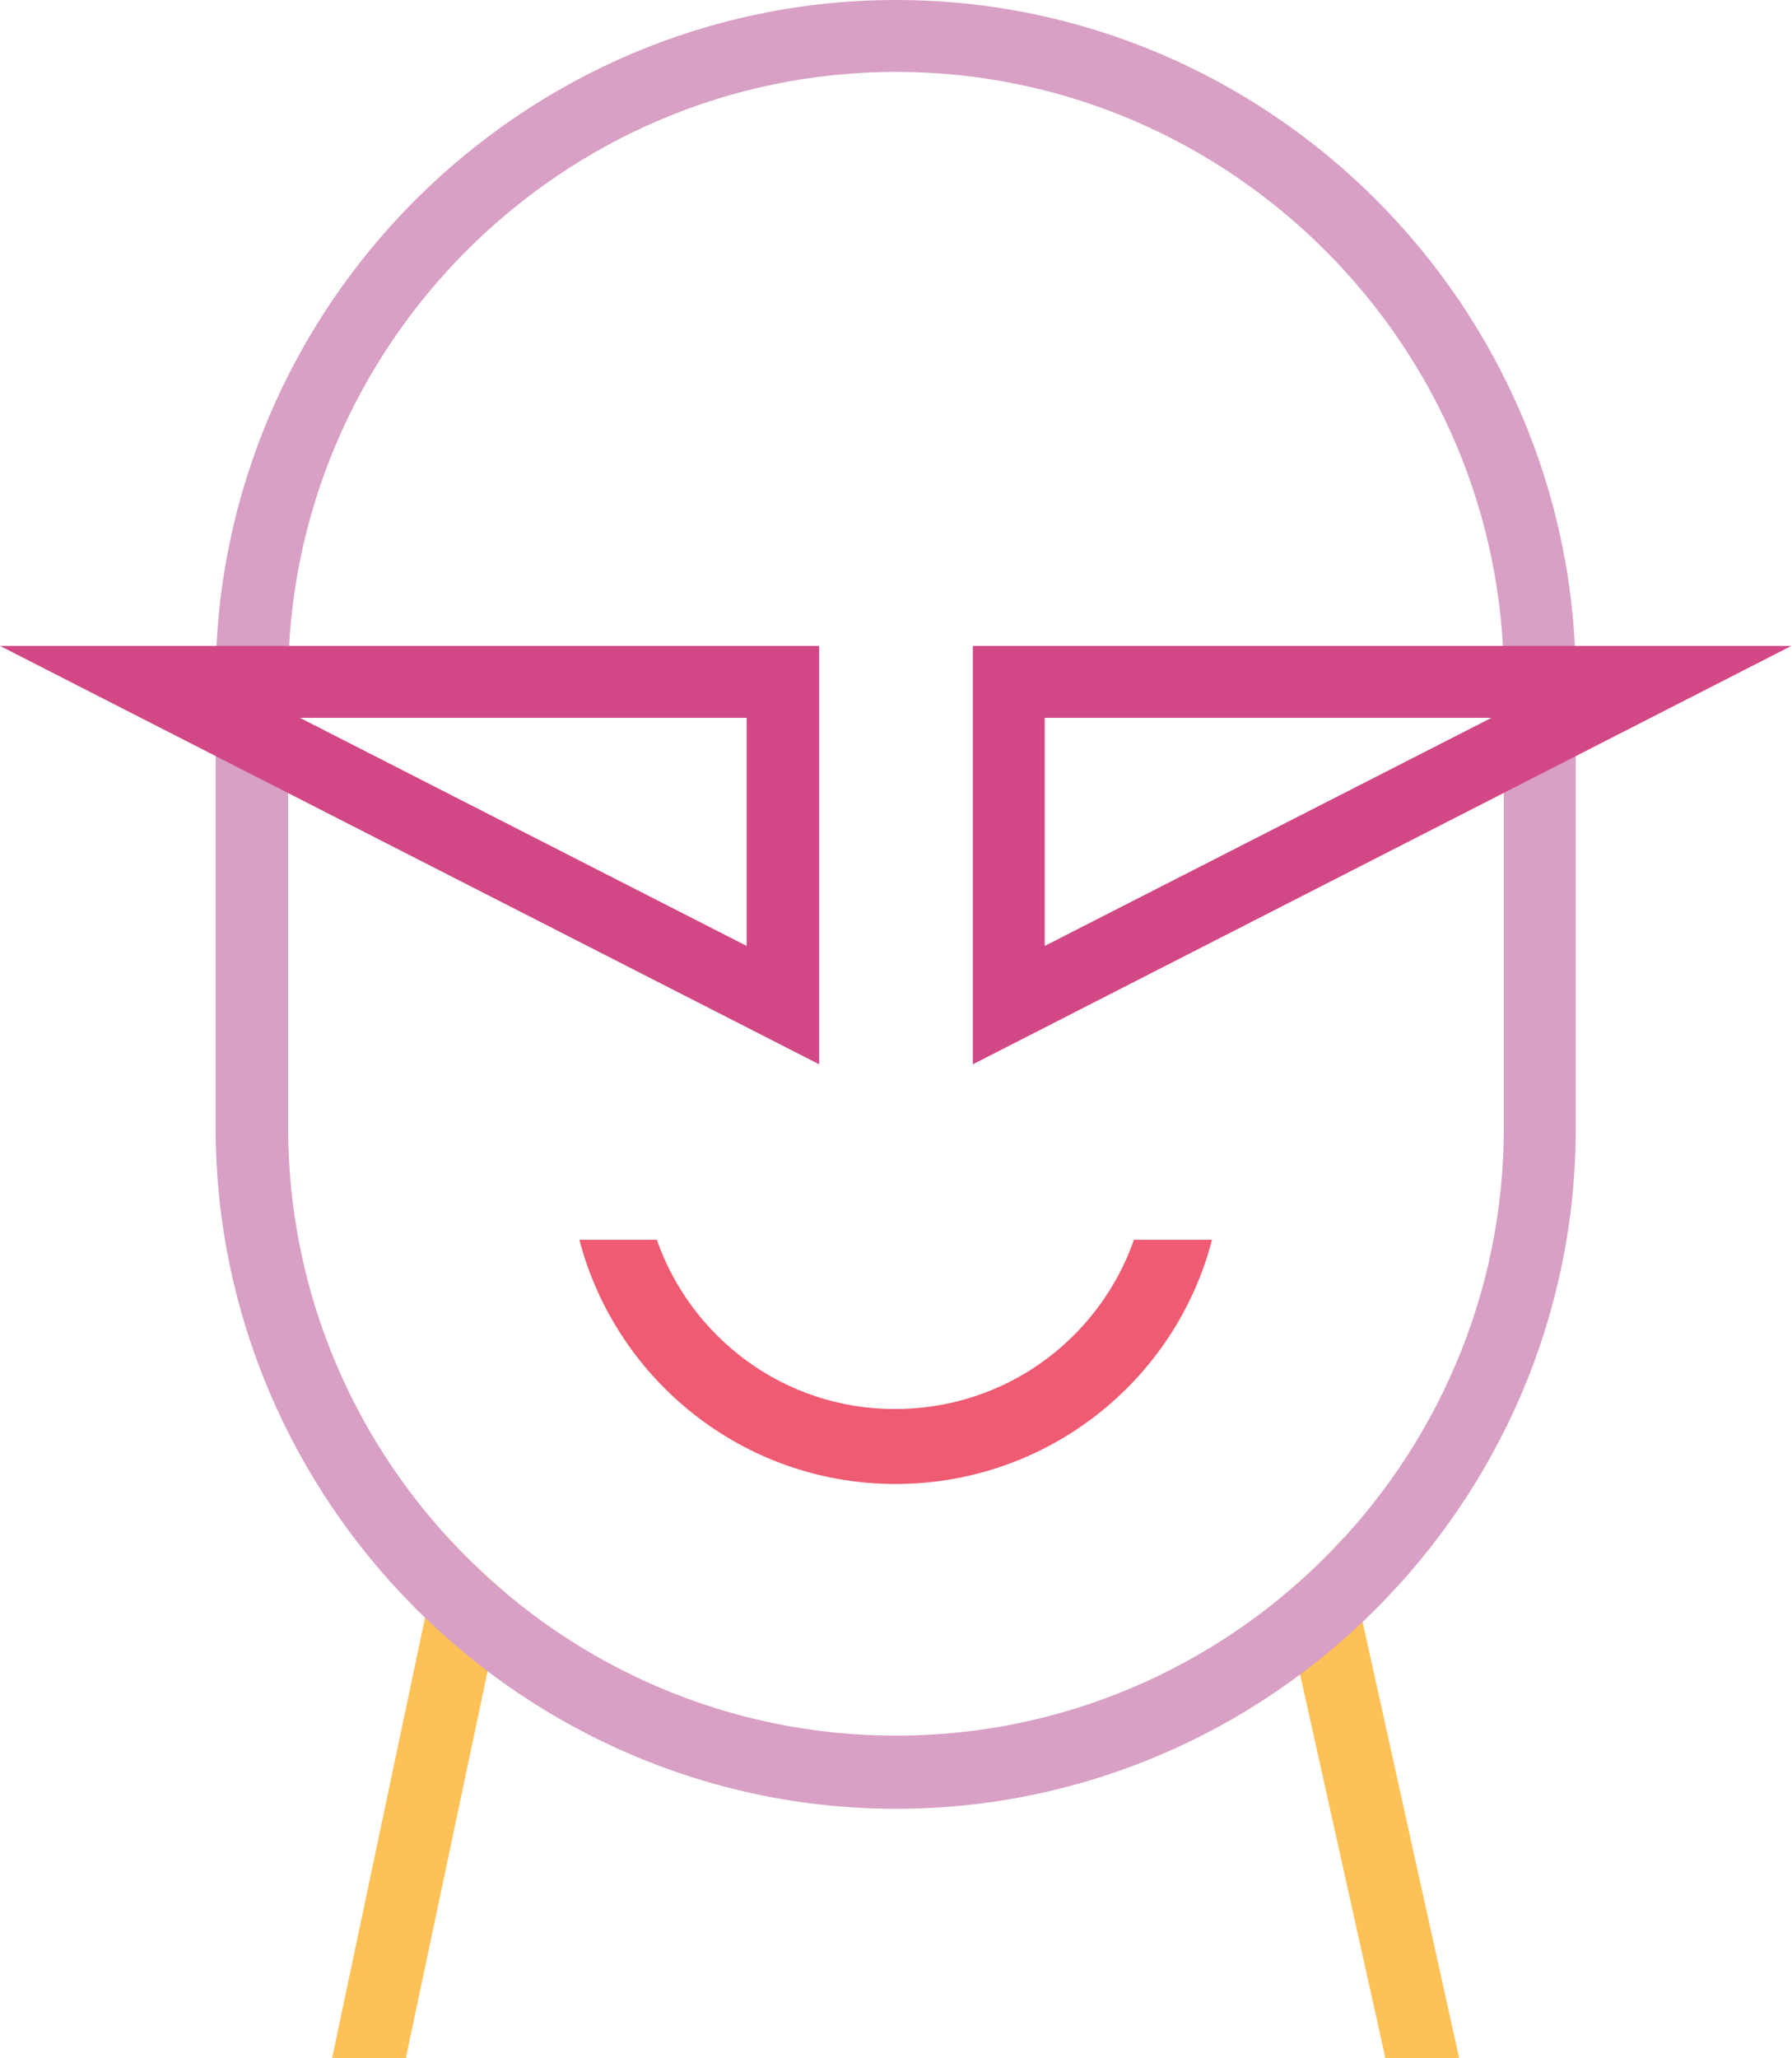 <?xml version="1.0" encoding="UTF-8"?>
<svg id="Layer_2" data-name="Layer 2" xmlns="http://www.w3.org/2000/svg" viewBox="0 0 28.92 33.2">
  <defs>
    <style>
      .cls-1 {
        fill: #d8a0c4;
      }

      .cls-1, .cls-2, .cls-3, .cls-4 {
        fill-rule: evenodd;
        stroke-width: 0px;
      }

      .cls-2 {
        fill: #d24887;
      }

      .cls-3 {
        fill: #ef5b72;
      }

      .cls-4 {
        fill: #fdc157;
      }
    </style>
  </defs>
  <g id="Layer_1-2" data-name="Layer 1">
    <g>
      <path class="cls-4" d="M5.36,33.2l1.79-8.48c.31.34.64.66.99.96l-1.59,7.52h-1.19ZM21.69,24.81l1.86,8.4h-1.19l-1.66-7.46c.35-.29.68-.6.98-.94h0Z"/>
      <path class="cls-1" d="M14.46,0c6.04,0,10.97,4.94,10.97,10.98v7.22c0,6.04-4.94,10.98-10.97,10.98S3.48,24.23,3.48,18.19v-7.22C3.48,4.94,8.42,0,14.46,0h0ZM14.46,1.16h0c5.4,0,9.81,4.42,9.81,9.81v7.22c0,5.4-4.41,9.81-9.81,9.81h0c-5.4,0-9.81-4.41-9.81-9.81v-7.22C4.65,5.58,9.06,1.16,14.46,1.16h0Z"/>
      <path class="cls-2" d="M0,10.42h13.22v6.75L0,10.42h0ZM4.84,11.58l7.21,3.68v-3.68h-7.21Z"/>
      <path class="cls-2" d="M15.7,10.42h13.21l-13.21,6.75v-6.75h0ZM16.86,11.58v3.68l7.21-3.68h-7.21Z"/>
      <path class="cls-3" d="M9.35,20c.59,2.26,2.64,3.93,5.08,3.94,2.46.01,4.54-1.66,5.13-3.94h-1.26c-.56,1.6-2.08,2.74-3.87,2.73-1.77,0-3.28-1.15-3.83-2.73h-1.26Z"/>
    </g>
  </g>
</svg>